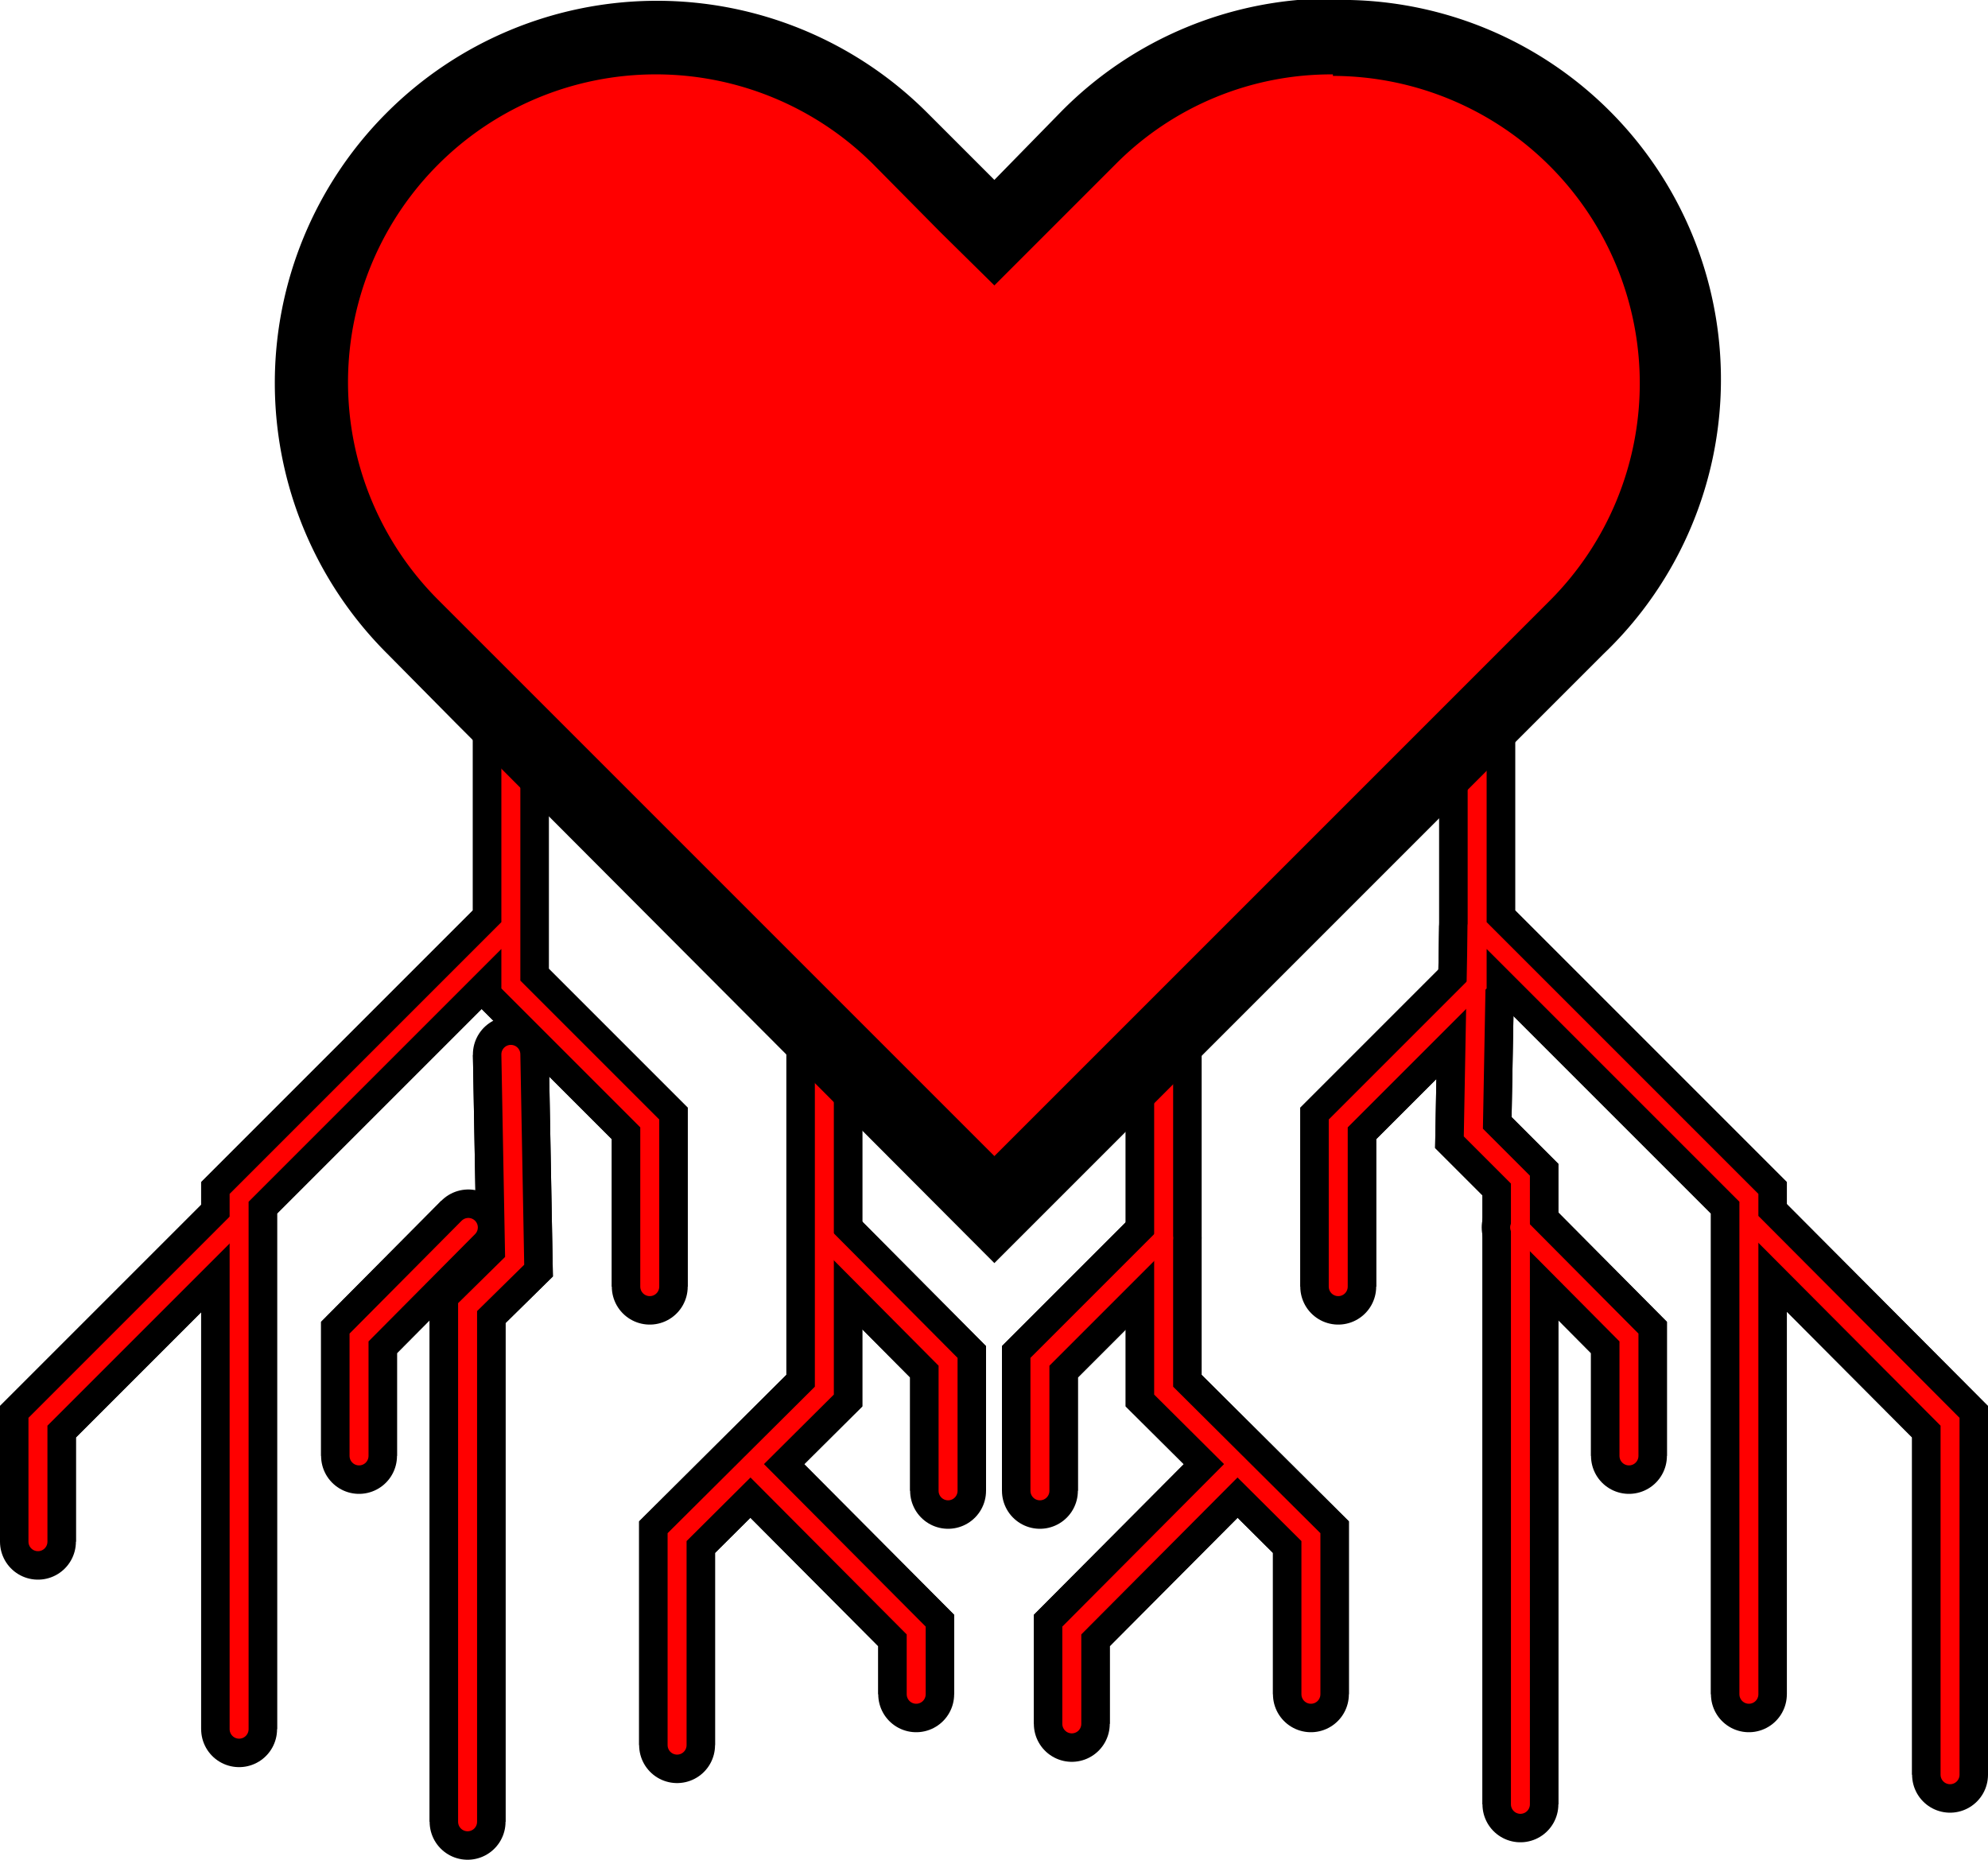 <svg xmlns="http://www.w3.org/2000/svg" viewBox="0 0 26.19 24.5"><defs><style>.cls-1,.cls-5{fill:red;}.cls-1,.cls-2,.cls-3{stroke:#000;}.cls-1,.cls-2{stroke-miterlimit:10;}.cls-2,.cls-3,.cls-4{fill:none;}.cls-3,.cls-4{stroke-linecap:round;}.cls-4{stroke:red;stroke-width:0.25px;}</style></defs><g id="Background"><path class="cls-1" d="M12.5,18" transform="translate(-0.9 -2.84)"/><polyline class="cls-2" points="10.86 13.7 10.86 18.32 8.92 20.25 8.92 22.99"/><polyline class="cls-2" points="12.07 22.32 12.07 21.48 9.89 19.29"/><polyline class="cls-2" points="12.49 19.64 12.49 17.94 10.87 16.31"/><polyline class="cls-3" points="10.86 13.7 10.86 18.32 8.92 20.25 8.92 22.99"/><polyline class="cls-3" points="12.07 22.32 12.07 21.48 9.89 19.29"/><polyline class="cls-3" points="12.49 19.64 12.49 17.94 10.87 16.31"/><polyline class="cls-4" points="10.86 13.7 10.86 18.32 8.92 20.25 8.92 22.99"/><polyline class="cls-4" points="12.07 22.32 12.07 21.48 9.89 19.29"/><polyline class="cls-4" points="12.49 19.64 12.49 17.94 10.87 16.31"/><polyline class="cls-2" points="6.16 24 6.16 17.22 6.78 16.61 6.73 13.89"/><polyline class="cls-2" points="4.73 19.18 4.73 17.62 6.17 16.17"/><polyline class="cls-2" points="8.56 16.95 8.56 14.8 6.73 12.97 6.73 9.6 6.73 12.2 3.15 15.78 3.15 22.78"/><polyline class="cls-2" points="0.5 20.31 0.5 18.73 3.11 16.12"/><polyline class="cls-3" points="6.16 24 6.16 17.22 6.78 16.61 6.73 13.89"/><polyline class="cls-3" points="4.73 19.18 4.73 17.62 6.17 16.17"/><polyline class="cls-3" points="8.56 16.95 8.56 14.8 6.73 12.97 6.73 9.6 6.73 12.2 3.15 15.78 3.15 22.78"/><polyline class="cls-3" points="0.5 20.31 0.5 18.73 3.11 16.12"/><polyline class="cls-4" points="6.16 24 6.16 17.22 6.78 16.61 6.73 13.89"/><polyline class="cls-4" points="4.73 19.18 4.73 17.62 6.17 16.17"/><polyline class="cls-4" points="8.56 16.95 8.56 14.8 6.73 12.97 6.73 9.6 6.73 12.2 3.15 15.78 3.15 22.78"/><polyline class="cls-4" points="0.5 20.31 0.5 18.73 3.11 16.12"/><polyline class="cls-2" points="15.33 13.7 15.33 18.32 17.27 20.25 17.27 22.32"/><polyline class="cls-2" points="14.12 22.71 14.12 21.48 16.3 19.29"/><polyline class="cls-2" points="13.7 19.64 13.7 17.94 15.33 16.31"/><polyline class="cls-3" points="15.33 13.7 15.33 18.32 17.27 20.25 17.27 22.32"/><polyline class="cls-3" points="14.12 22.71 14.12 21.48 16.3 19.29"/><polyline class="cls-3" points="13.7 19.64 13.7 17.94 15.33 16.31"/><polyline class="cls-4" points="15.33 13.7 15.33 18.32 17.27 20.25 17.27 22.32"/><polyline class="cls-4" points="14.12 22.71 14.12 21.48 16.3 19.29"/><polyline class="cls-4" points="13.7 19.64 13.7 17.94 15.33 16.31"/><polyline class="cls-2" points="20.03 23.77 20.03 15.54 19.41 14.92 19.46 12.2"/><polyline class="cls-2" points="21.46 19.18 21.46 17.62 20.02 16.17"/><polyline class="cls-2" points="17.63 16.95 17.63 14.8 19.46 12.97 19.46 9.6 19.46 12.2 23.04 15.78 23.04 22.32"/><polyline class="cls-2" points="25.69 23.38 25.69 18.73 23.09 16.12"/><polyline class="cls-3" points="20.03 23.77 20.03 15.54 19.41 14.92 19.46 12.2"/><polyline class="cls-3" points="21.46 19.18 21.46 17.62 20.02 16.17"/><polyline class="cls-3" points="17.63 16.95 17.63 14.8 19.46 12.97 19.46 9.6 19.46 12.2 23.04 15.78 23.04 22.32"/><polyline class="cls-3" points="25.69 23.38 25.69 18.73 23.09 16.12"/><polyline class="cls-4" points="20.03 23.77 20.03 15.54 19.41 14.92 19.46 12.2"/><polyline class="cls-4" points="21.46 19.18 21.46 17.62 20.02 16.17"/><polyline class="cls-4" points="17.63 16.95 17.63 14.8 19.46 12.97 19.46 9.6 19.46 12.2 23.04 15.78 23.04 22.32"/><polyline class="cls-4" points="25.69 23.38 25.69 18.73 23.09 16.12"/><path class="cls-5" d="M6.32,11.1A4.55,4.55,0,0,1,9.54,3.34a4.51,4.51,0,0,1,3.21,1.33L14,5.92l1.24-1.25a4.55,4.55,0,0,1,6.43,6.43L14,18.77Z" transform="translate(-0.9 -2.84)"/><path d="M18.46,3.84a4.05,4.05,0,0,1,2.86,6.91l-.89.89L14,18.07,7.57,11.64l-.89-.89A4,4,0,0,1,12.4,5l.89.9.71.7.7-.7.9-.9a4,4,0,0,1,2.86-1.18m0-1a5,5,0,0,0-3.57,1.48L14,5.21l-.89-.89A5,5,0,0,0,6,11.45l.89.9L14,19.48l7.13-7.13.9-.9a5,5,0,0,0-3.57-8.61Z" transform="translate(-0.9 -2.84)"/></g></svg>